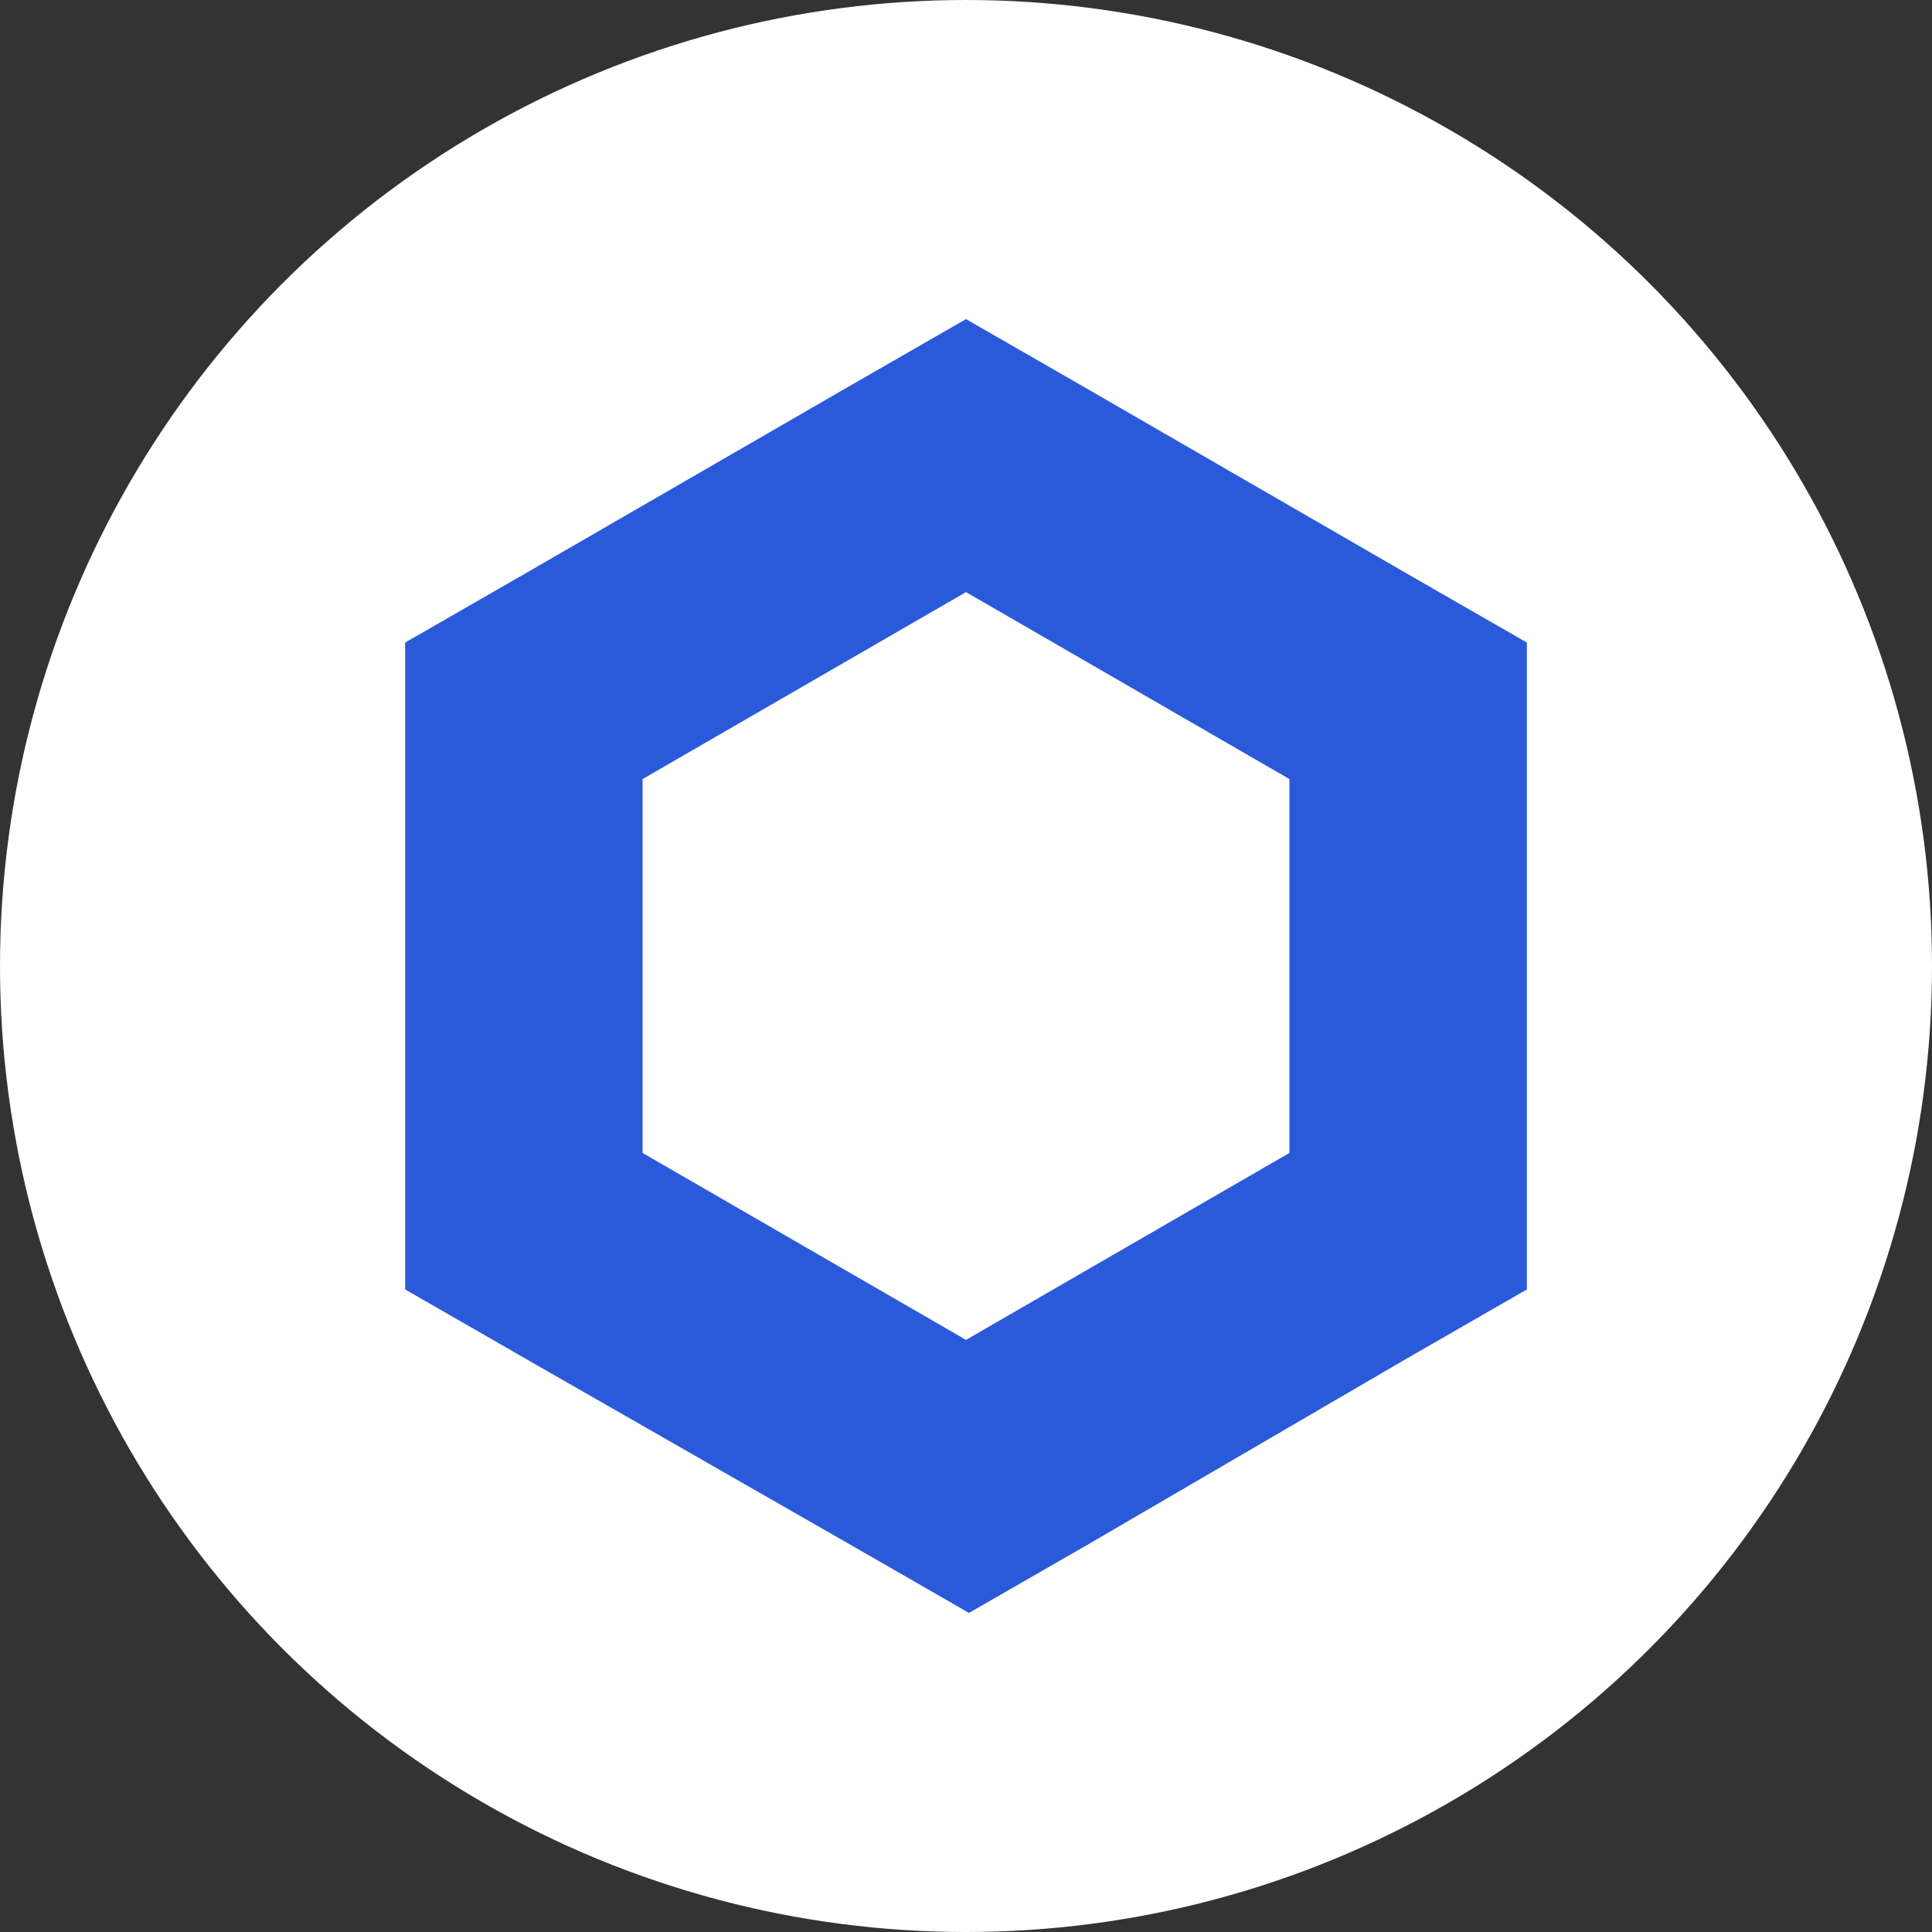 <?xml version="1.0" encoding="UTF-8" standalone="no"?>
<svg
   xmlns:dc="http://purl.org/dc/elements/1.1/"
   xmlns:cc="http://creativecommons.org/ns#"
   xmlns:rdf="http://www.w3.org/1999/02/22-rdf-syntax-ns#"
   xmlns:svg="http://www.w3.org/2000/svg"
   xmlns="http://www.w3.org/2000/svg"
   xmlns:sodipodi="http://sodipodi.sourceforge.net/DTD/sodipodi-0.dtd"
   xmlns:inkscape="http://www.inkscape.org/namespaces/inkscape"
   viewBox="0 0 100 100"
   version="1.1"
   id="svg4"
   sodipodi:docname="link.svg"
   width="100"
   height="100"
   inkscape:version="0.92.5 (2060ec1f9f, 2020-04-08)">
  <rect x="0" y="0" width="100" height="100" fill="#333333" stroke="none"/>
  <defs
     id="defs8" />
  <sodipodi:namedview
     pagecolor="#ffffff"
     bordercolor="#666666"
     borderopacity="1"
     objecttolerance="10"
     gridtolerance="10"
     guidetolerance="10"
     inkscape:pageopacity="0"
     inkscape:pageshadow="2"
     inkscape:window-width="1920"
     inkscape:window-height="1043"
     id="namedview6"
     showgrid="false"
     fit-margin-top="0"
     fit-margin-left="0"
     fit-margin-right="0"
     fit-margin-bottom="0"
     inkscape:zoom="3.8274589"
     inkscape:cx="68.828911"
     inkscape:cy="35.502882"
     inkscape:window-x="0"
     inkscape:window-y="0"
     inkscape:window-maximized="1"
     inkscape:current-layer="svg4" />
  <circle
     style="fill:#ffffff;fill-opacity:1;stroke:none;stroke-width:15.052;stroke-miterlimit:4;stroke-dasharray:none;stroke-opacity:1"
     id="path817"
     cx="50"
     cy="50"
     r="50" />
  <path
     d="m 50,16.517 -6.144,3.533 -16.741,9.676 -6.144,3.533 v 33.483 l 6.144,3.533 16.895,9.676 6.144,3.533 6.144,-3.533 16.588,-9.676 6.144,-3.533 V 33.259 L 72.885,29.726 56.144,20.05 Z M 33.259,59.676 V 40.324 L 50,30.647 66.741,40.324 V 59.676 L 50,69.353 Z"
     id="path2"
     inkscape:connector-curvature="0"
     style="fill:#2a5ada;stroke-width:1.536" />
</svg>
